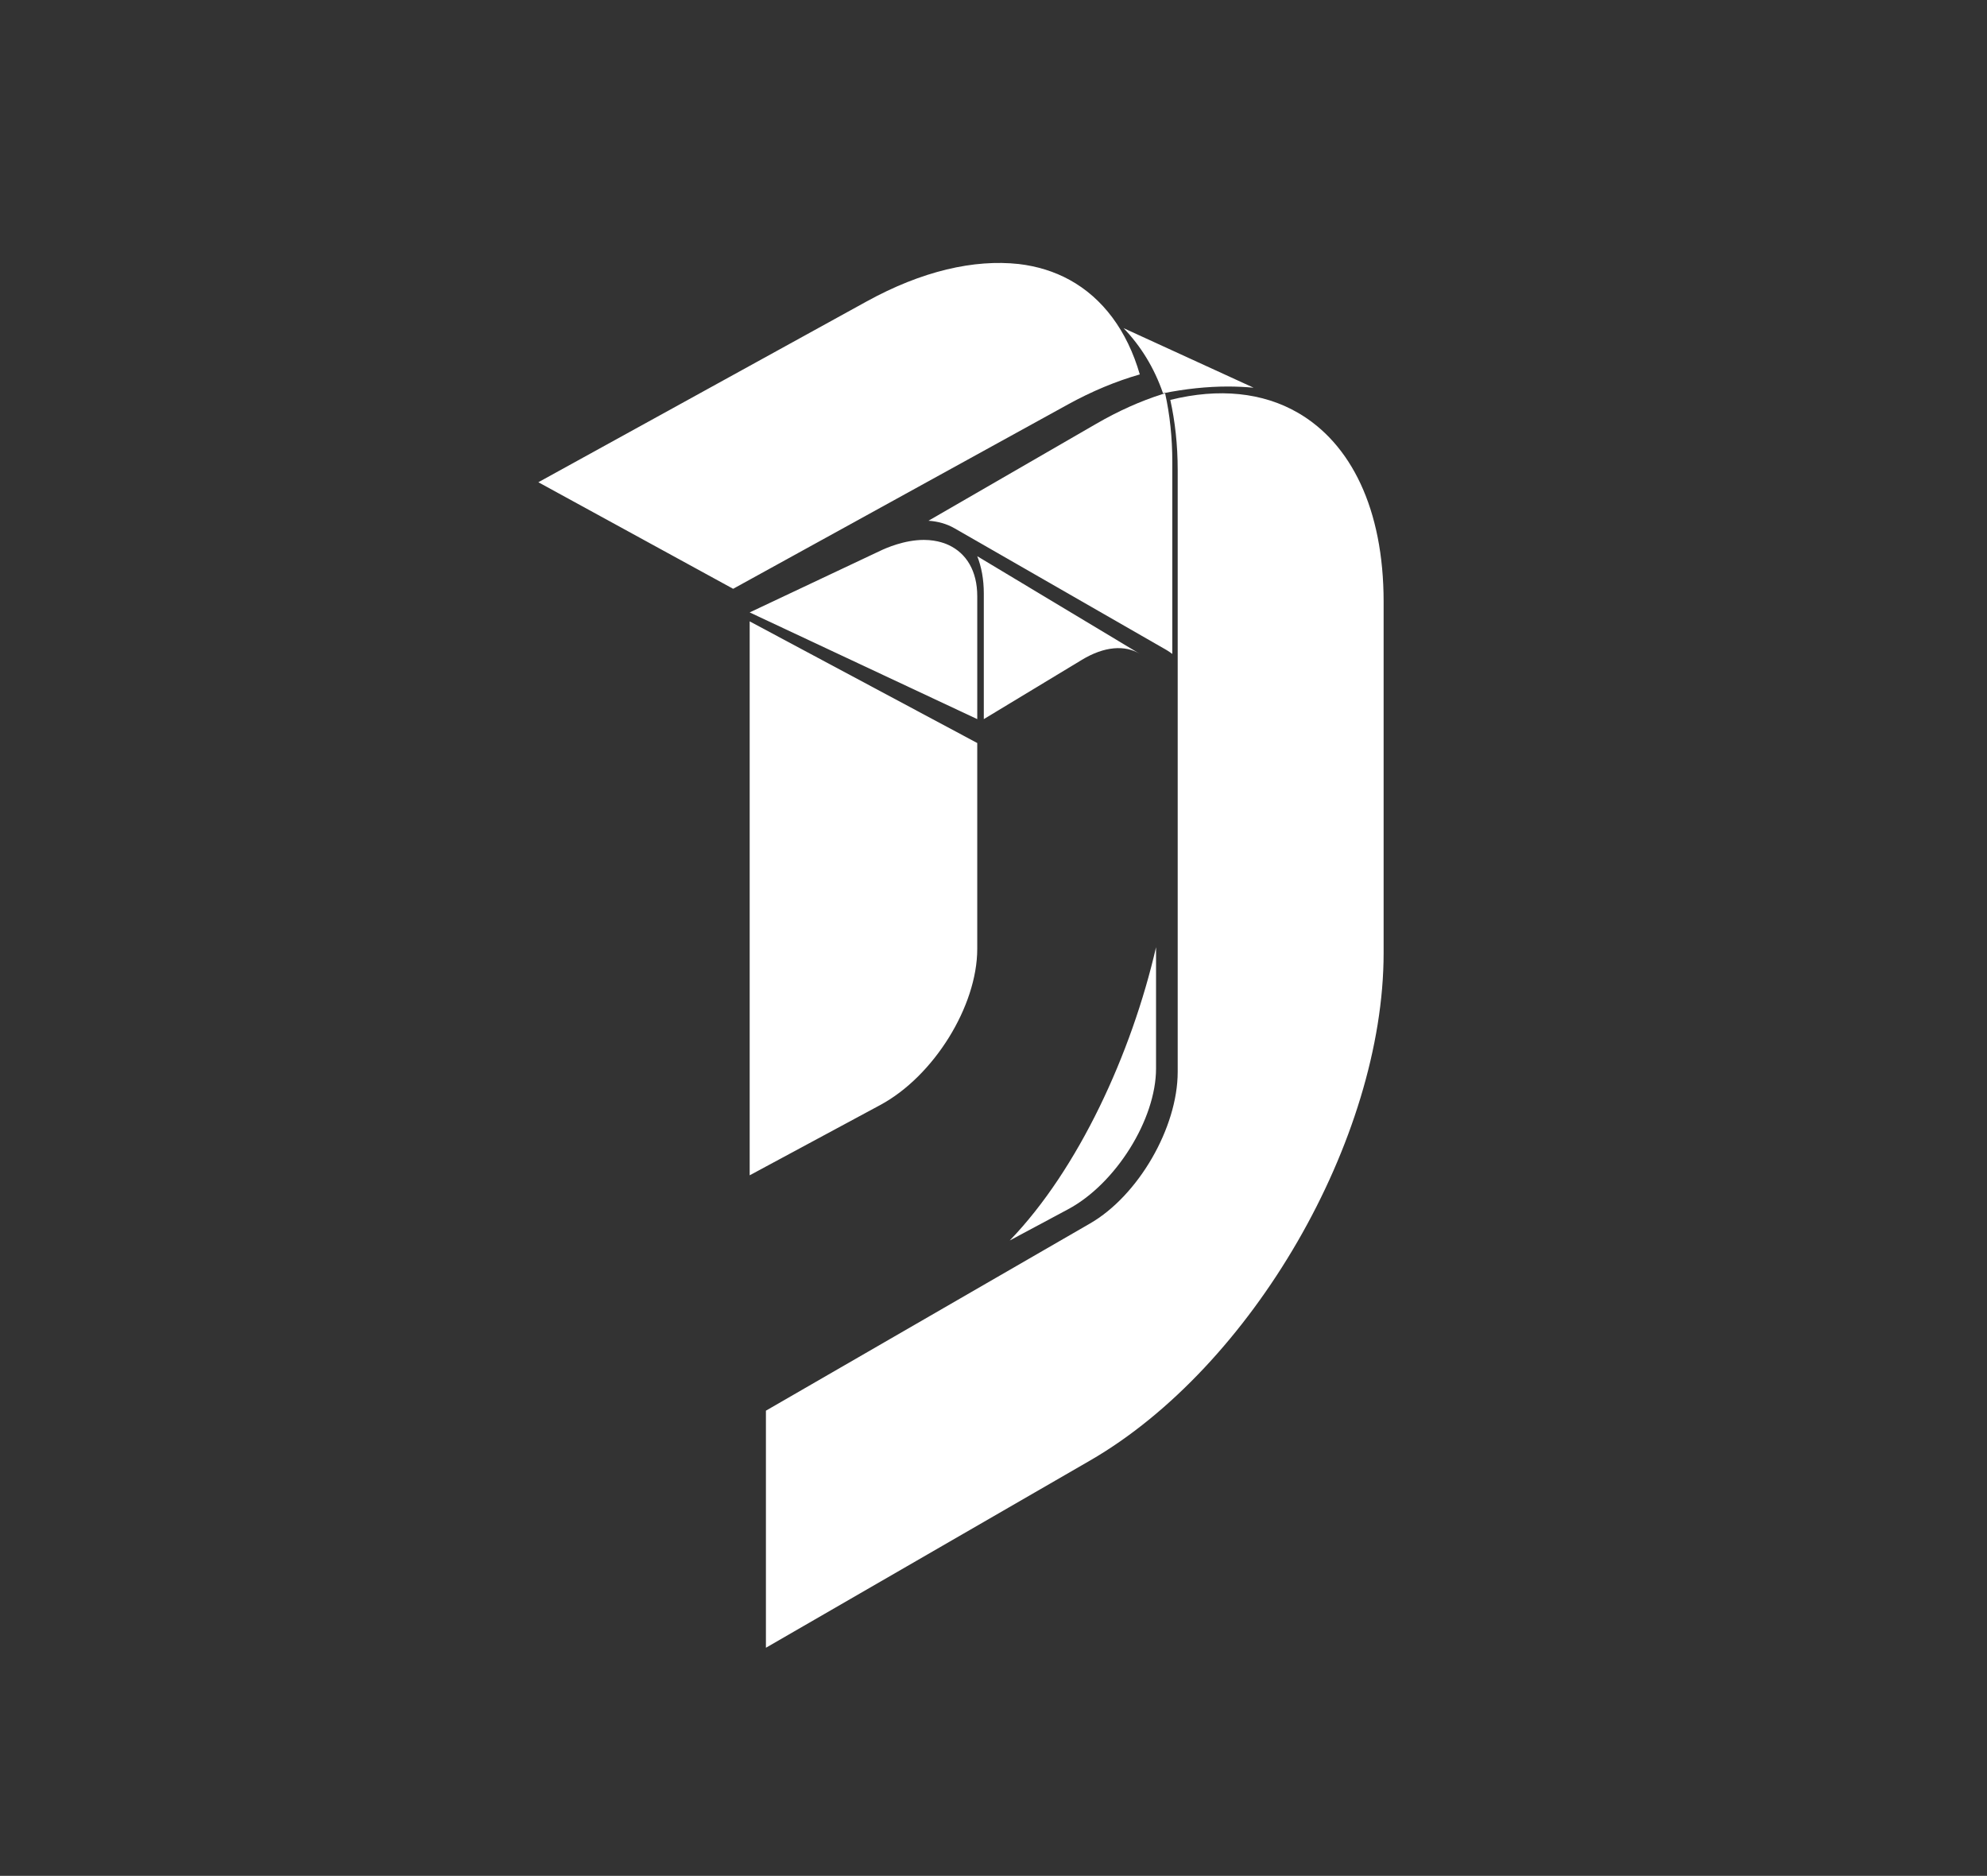 <svg xmlns="http://www.w3.org/2000/svg" width="107" height="101" viewBox="0 0 107 101">
    <rect x="0" y="0" width="107" height="101" fill="#333333" stroke="none"/>
    <g fill="none" fill-rule="evenodd">
        <g fill="#FFF">
            <g>
                <g>
                    <path d="M33.927 43.374v-6.532c-1.318 5.727-4.181 11.96-7.878 15.79l3.142-1.681c2.568-1.373 4.736-4.843 4.736-7.577M33.052 6.001c-.678-2.349-1.988-4.106-3.78-5.09-.824-.452-1.745-.737-2.74-.854-2.398-.261-5.207.37-8.205 2.024L.664 11.807l10.49 5.737 18.028-9.926c1.296-.714 2.597-1.252 3.87-1.617M37.8 6.653c.47 0 .93.024 1.38.064l-7.003-3.208c.922.958 1.65 2.128 2.126 3.509 1.2-.24 2.377-.365 3.498-.365M12.044 49.123l7.036-3.787c2.876-1.549 5.219-5.318 5.219-8.405V25.848l-12.255-6.55v29.825zM24.299 17.94c0-1.353-.583-2.302-1.529-2.746-.085-.04-.582-.282-1.345-.282-1.061 0-2.055.446-2.345.584l-7.036 3.32 12.255 5.745v-6.62zM29.93 21.37c1.22-.737 2.323-.807 3.122-.324l-8.753-5.257c.226.573.353 1.245.353 2.01v6.762l5.278-3.19z" transform="translate(-740, -945) translate(729.348, 938.5) translate(11.631, 7.5) translate(27.347, 13.158)"/>
                    <path d="M41.558 8.061c-1.88-1.085-4.233-1.341-6.863-.687.254 1.148.398 2.404.398 3.787v32.394c0 2.998-2.117 6.66-4.721 8.162l-6.366 3.676-4.721 2.727-6.366 3.676v12.765l17.453-10.08c8.716-5.034 15.81-17.294 15.81-27.33v-18.91c0-5.01-1.768-8.535-4.624-10.18" transform="translate(-740, -945) translate(729.348, 938.5) translate(11.631, 7.5) translate(27.347, 13.158)"/>
                    <path d="M34.416 7.018l-.162.05h-.002c-1.148.365-2.344.894-3.568 1.605l-9.012 5.207c.498.031.99.168 1.398.404l11.423 6.558c.105.063.21.134.31.21V10.724c0-1.322-.134-2.562-.387-3.705" transform="translate(-740, -945) translate(729.348, 938.5) translate(11.631, 7.5) translate(27.347, 13.158)"/>
                </g>
            </g>
        </g>
    </g>
</svg>
